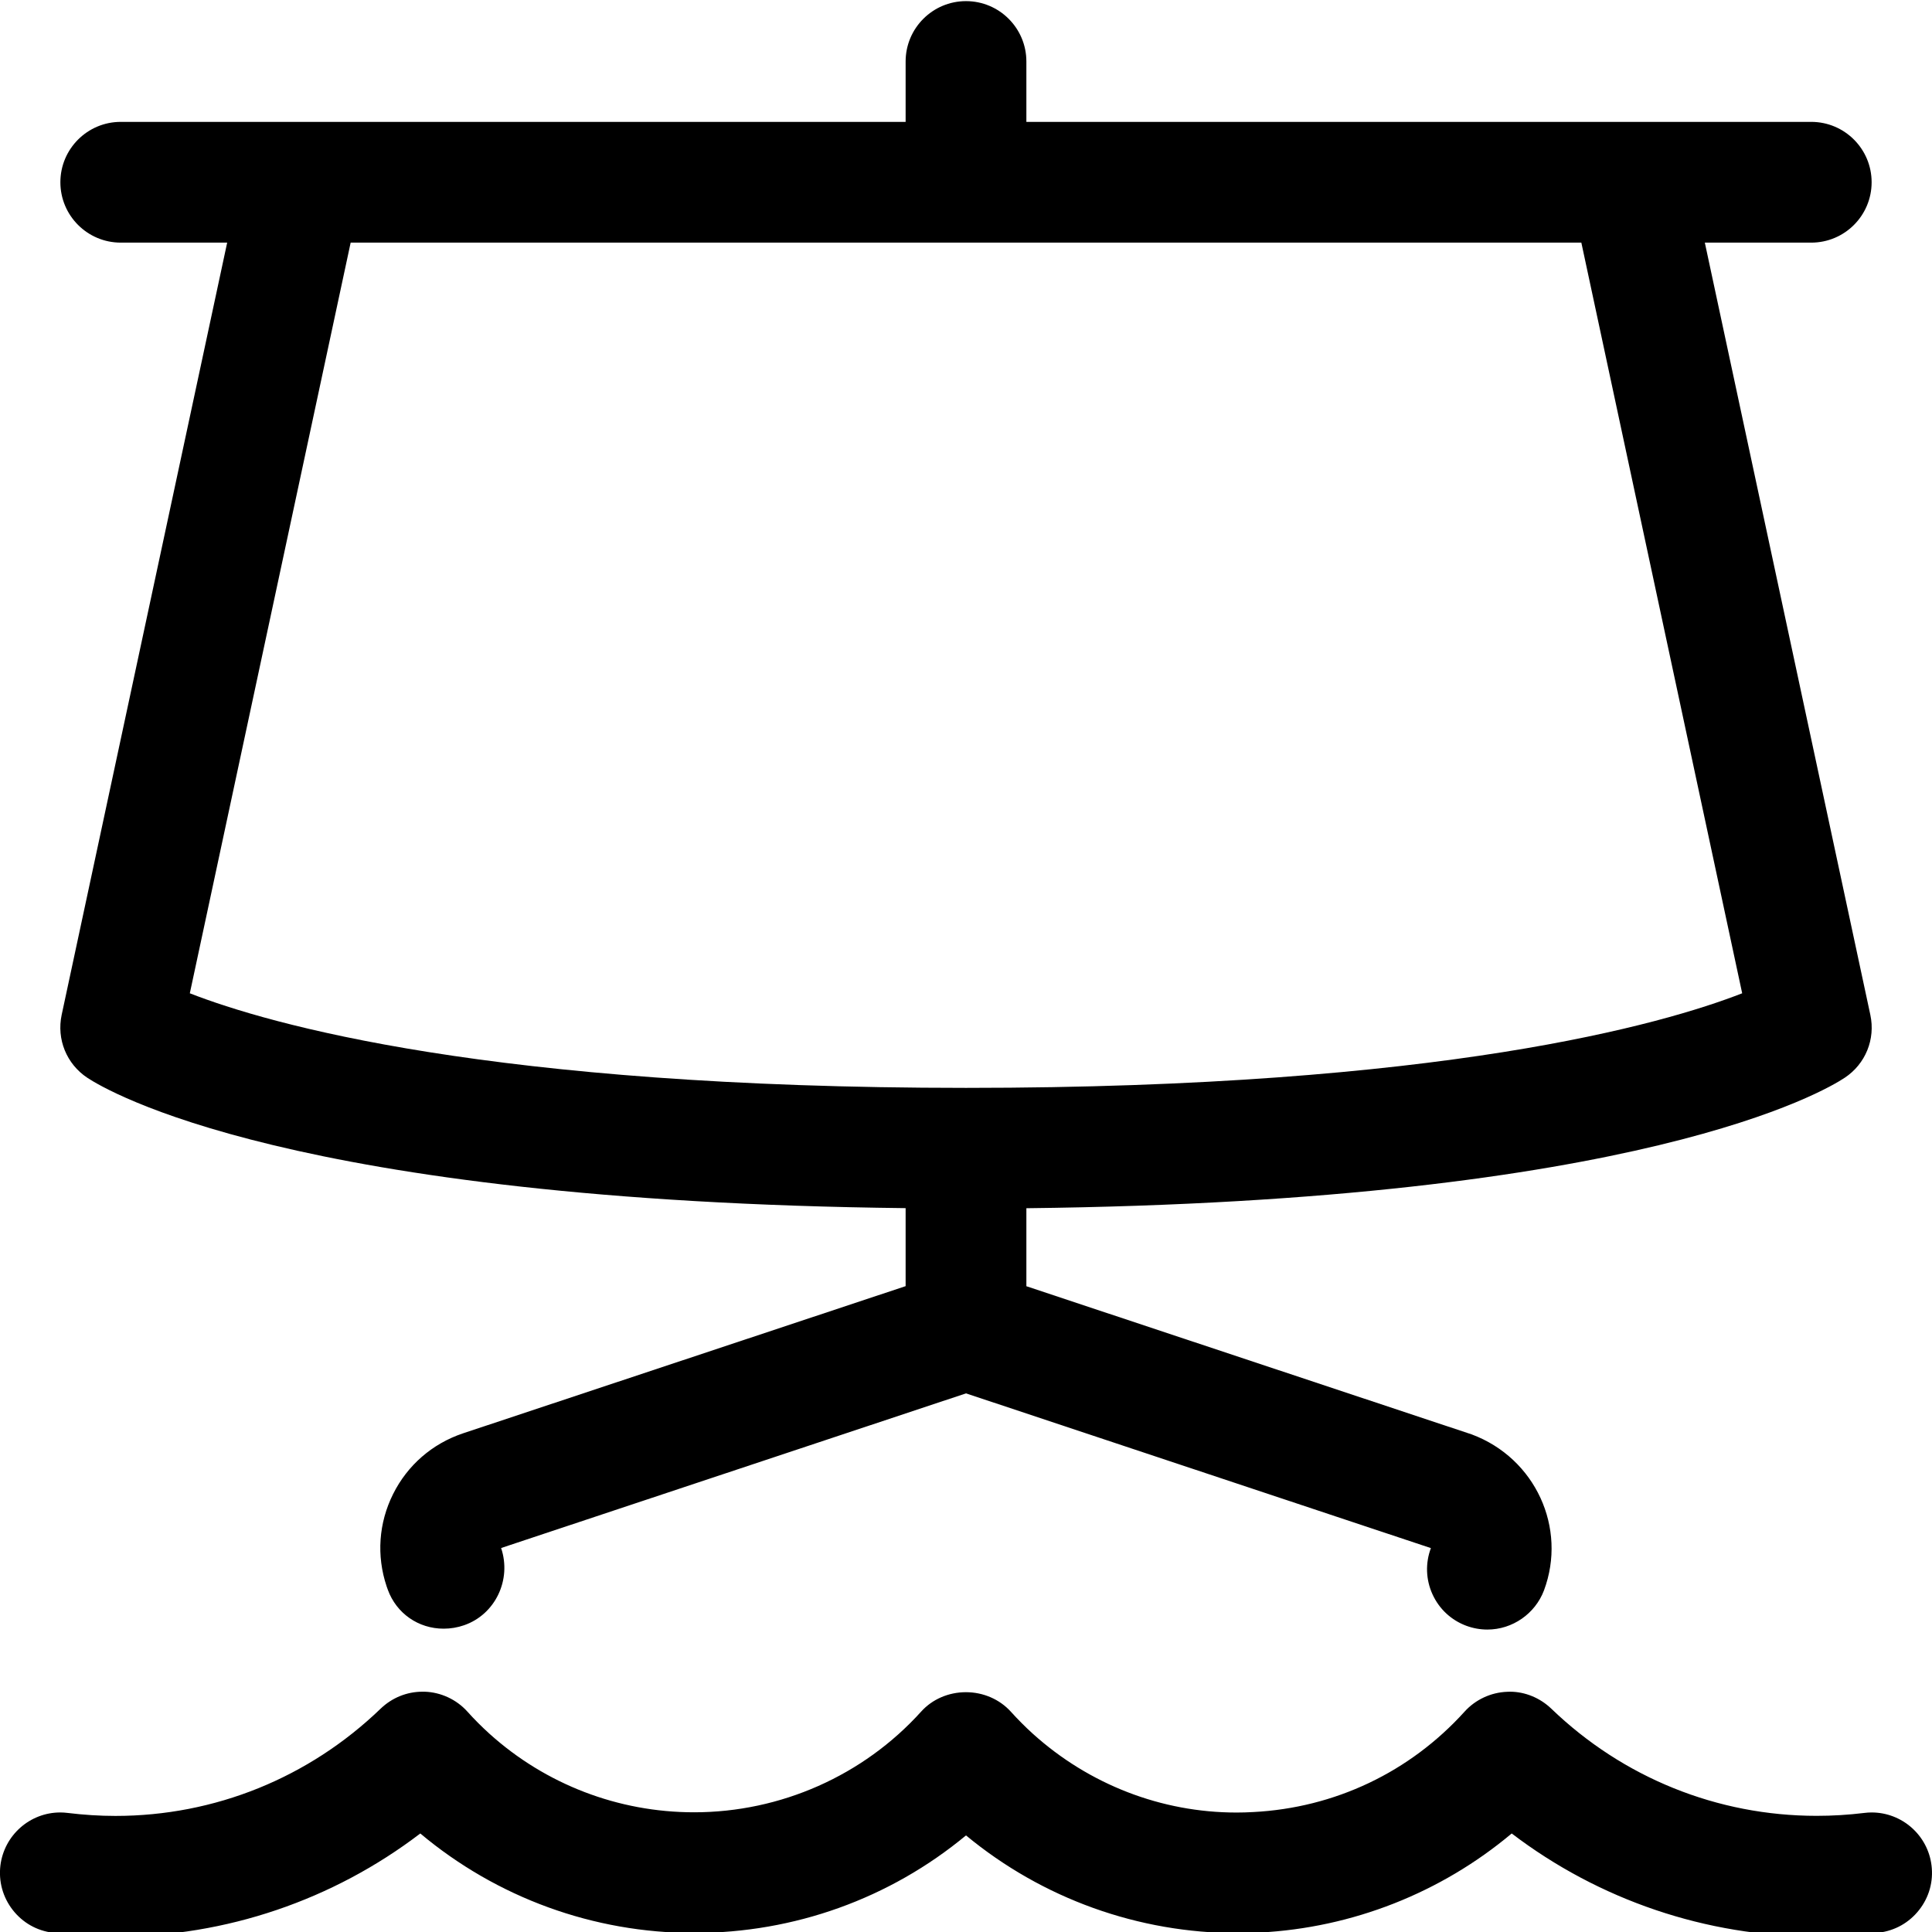 <?xml version="1.0" encoding="utf-8"?>
<!-- Generator: Adobe Illustrator 22.1.0, SVG Export Plug-In . SVG Version: 6.00 Build 0)  -->
<svg version="1.1" id="Layer_1" xmlns="http://www.w3.org/2000/svg" xmlns:xlink="http://www.w3.org/1999/xlink" x="0px" y="0px"
	 viewBox="0 0 24 24" style="enable-background:new 0 0 24 24;" xml:space="preserve">
<title>sea-transport-bark</title>
<g>
	<path d="M22.564,24.056c-1.368,0-2.7-0.453-3.785-1.28c-0.878,0.737-1.979,1.172-3.134,1.231c-0.09,0.004-0.178,0.007-0.266,0.007
		c-1.239,0-2.43-0.429-3.379-1.214c-0.946,0.784-2.133,1.212-3.378,1.212c-1.249,0-2.449-0.438-3.401-1.236
		c-1.085,0.828-2.417,1.281-3.786,1.281c-0.258,0-0.52-0.016-0.778-0.048c-0.199-0.024-0.376-0.125-0.499-0.283
		s-0.177-0.354-0.153-0.553c0.047-0.375,0.366-0.658,0.744-0.658c0.03,0,0.061,0.002,0.092,0.006
		c0.197,0.024,0.396,0.037,0.593,0.037c1.233,0,2.403-0.473,3.295-1.333c0.141-0.135,0.325-0.21,0.518-0.21c0.005,0,0.025,0,0.03,0
		c0.199,0.007,0.393,0.096,0.528,0.246c0.086,0.096,0.178,0.188,0.274,0.275c0.698,0.63,1.601,0.977,2.543,0.977
		c1.075,0,2.103-0.456,2.82-1.25c0.138-0.154,0.341-0.242,0.557-0.242c0.215,0,0.418,0.088,0.557,0.241
		c0.086,0.095,0.178,0.188,0.274,0.275c0.699,0.631,1.598,0.979,2.531,0.979c0.068,0,0.137-0.002,0.206-0.006
		c1.014-0.052,1.946-0.495,2.626-1.247c0.135-0.15,0.329-0.24,0.531-0.247c0.004,0,0.03-0.001,0.034-0.001
		c0.187,0,0.373,0.077,0.512,0.21c0.892,0.859,2.063,1.332,3.297,1.332c0.196,0,0.395-0.012,0.591-0.036
		c0.031-0.004,0.062-0.006,0.092-0.006c0.378,0,0.698,0.283,0.744,0.657c0.025,0.198-0.029,0.395-0.153,0.553
		c-0.123,0.158-0.301,0.259-0.5,0.283C23.083,24.04,22.822,24.056,22.564,24.056z"/>
	<path d="M18.477,20.243c-0.09,0-0.178-0.016-0.262-0.047c-0.188-0.07-0.337-0.209-0.42-0.391s-0.09-0.386-0.02-0.574L12,17.309
		l-5.775,1.921c0.133,0.395-0.073,0.825-0.459,0.959c-0.083,0.029-0.169,0.043-0.255,0.043l0,0c-0.314,0-0.586-0.19-0.693-0.483
		l-0.015-0.042c-0.128-0.382-0.099-0.788,0.08-1.147c0.179-0.359,0.487-0.626,0.867-0.754l5.5-1.829v-0.969
		c-7.642-0.086-9.927-1.462-10.166-1.62c-0.258-0.172-0.382-0.478-0.318-0.781l2.056-9.593H1.5c-0.414,0-0.75-0.336-0.75-0.75
		s0.336-0.75,0.75-0.75h9.75v-0.75c0-0.414,0.336-0.75,0.75-0.75s0.75,0.336,0.75,0.75v0.75h9.75c0.414,0,0.75,0.336,0.75,0.75
		s-0.336,0.75-0.75,0.75h-1.322l2.056,9.593c0.065,0.303-0.06,0.61-0.318,0.781c-0.239,0.159-2.524,1.534-10.166,1.621v0.969
		l5.533,1.841c0.79,0.295,1.186,1.162,0.897,1.937C19.07,20.047,18.788,20.243,18.477,20.243z M2.358,12.339
		c0.982,0.383,3.73,1.175,9.642,1.175c5.912,0,8.66-0.792,9.642-1.175l-1.998-9.325H4.356L2.358,12.339z"/>
</g>
</svg>
